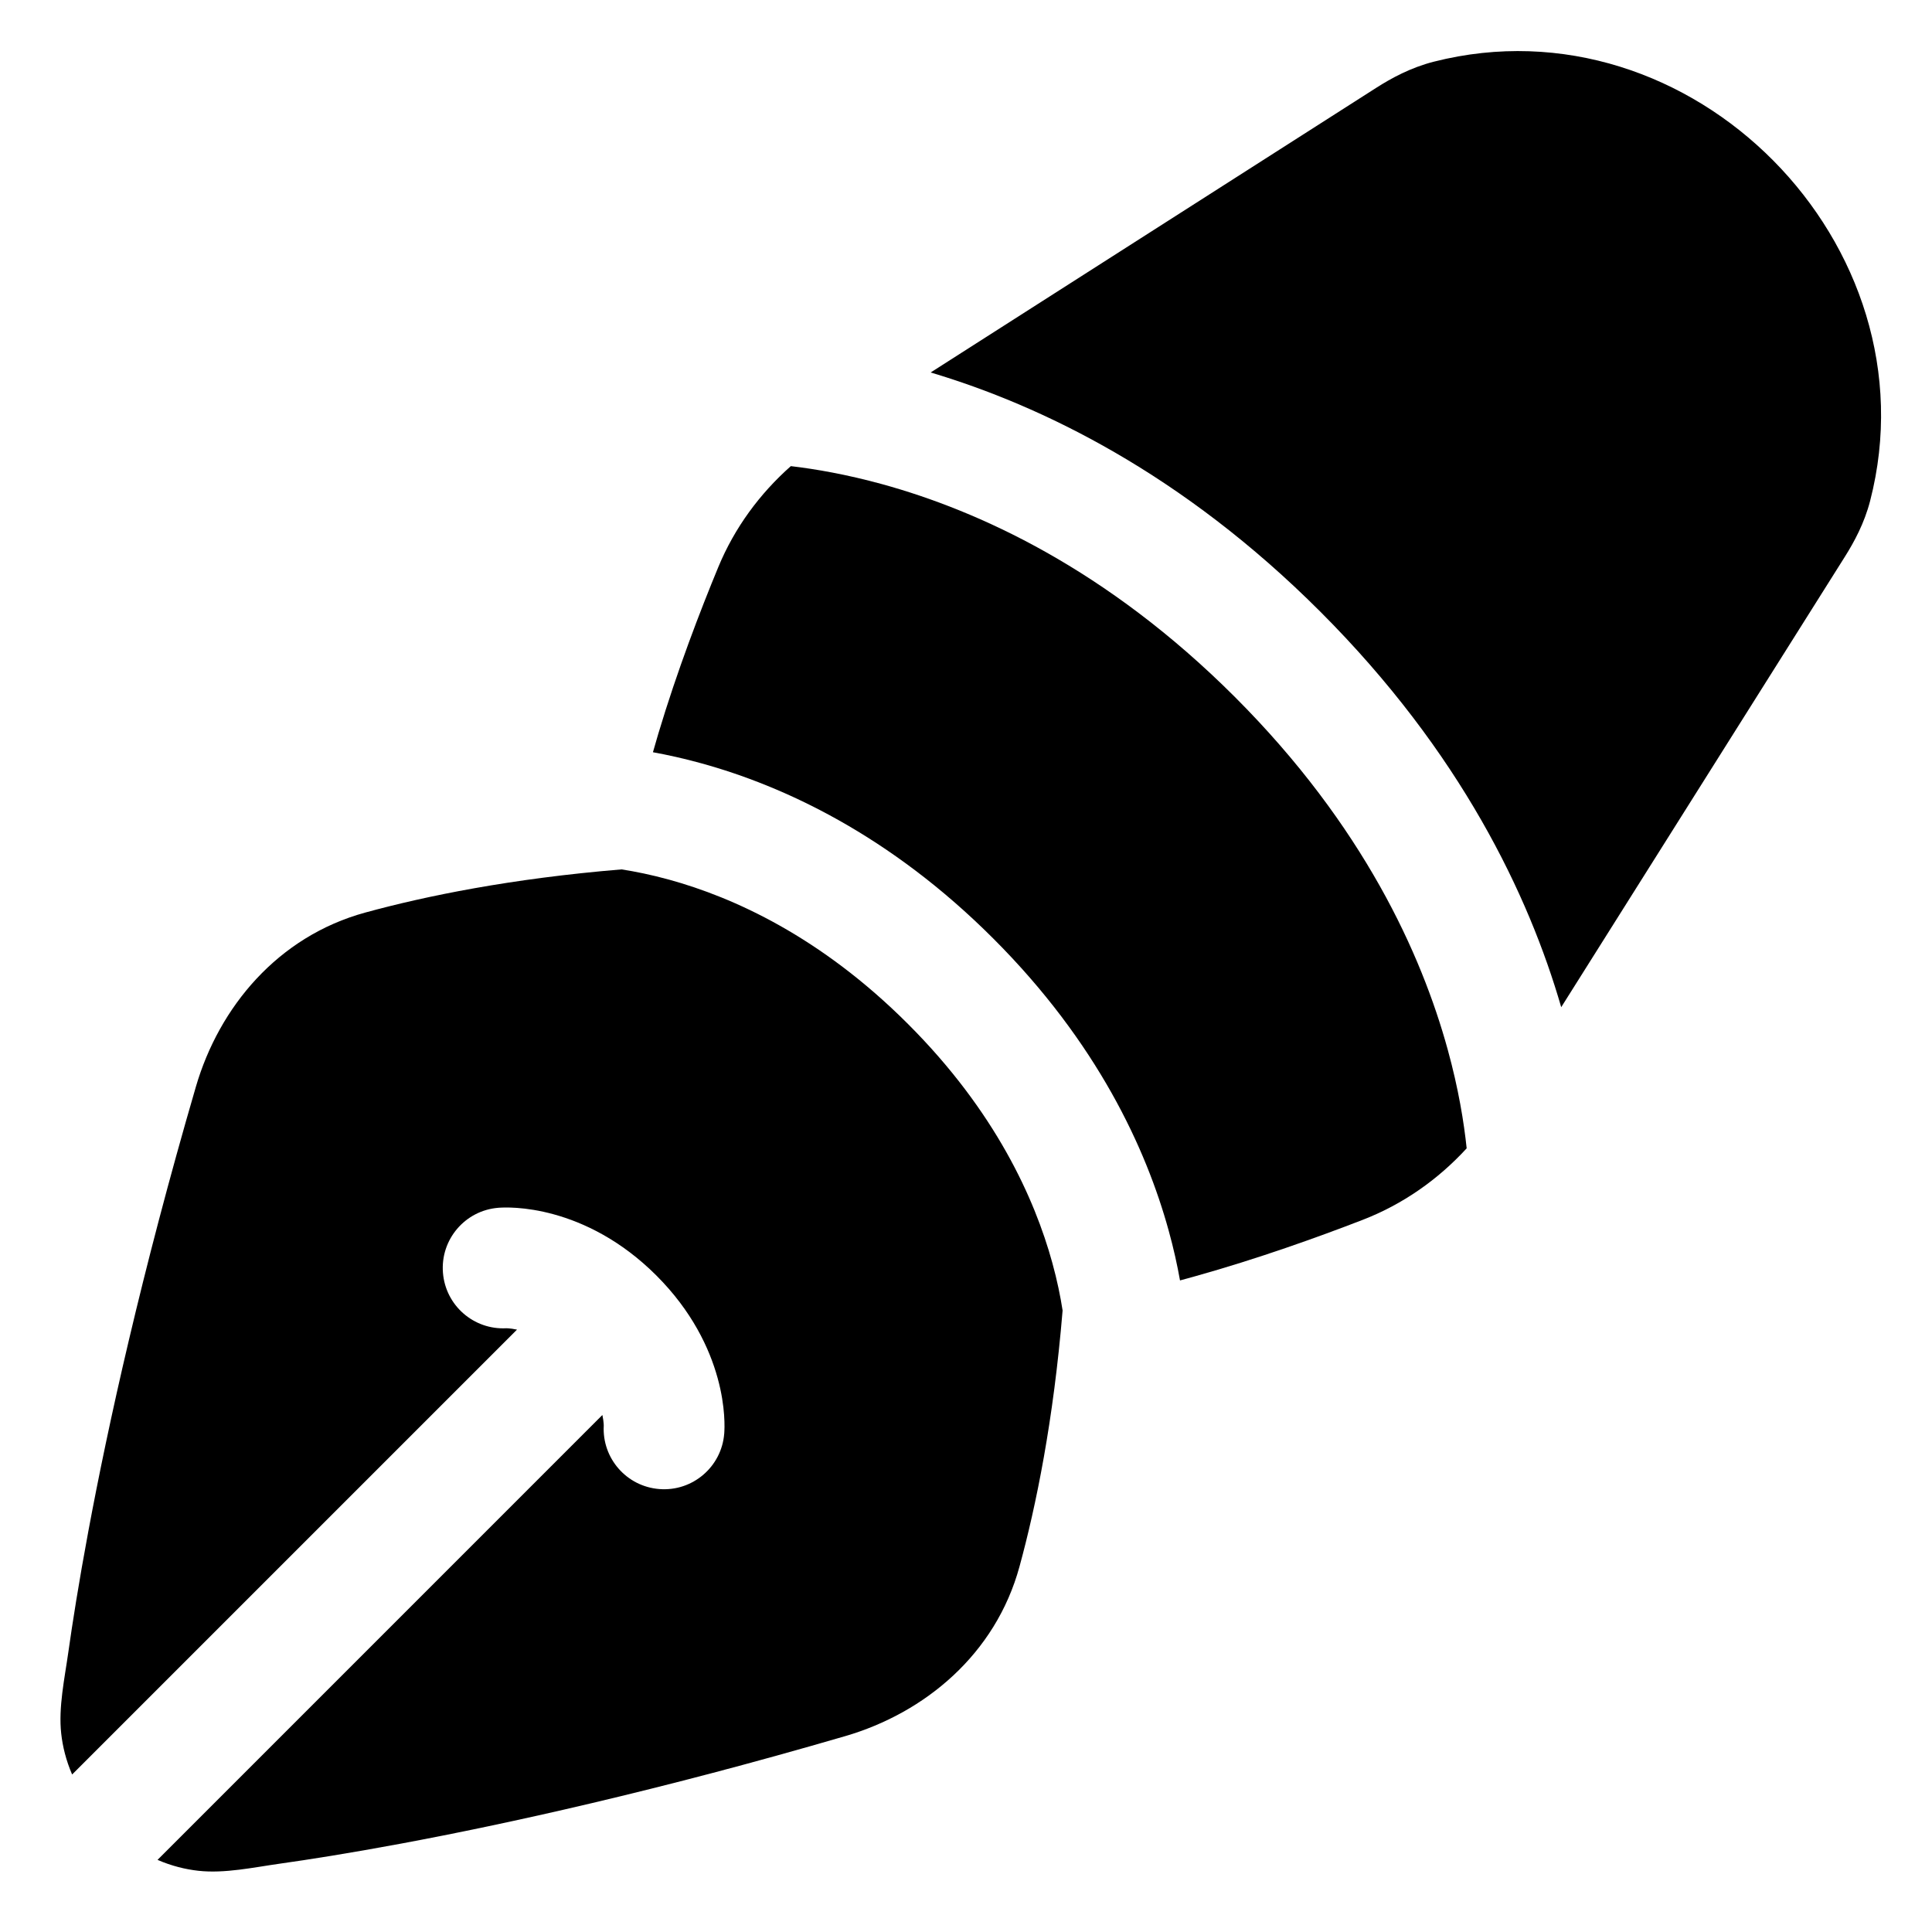 <svg xmlns="http://www.w3.org/2000/svg" fill="none" viewBox="0 0 48 48"><path fill="currentColor" d="M35.625 1.532C42.025 -0.093 48.106 6.082 46.463 12.443C46.319 13.002 46.064 13.468 45.837 13.829L38.788 25.023C37.985 22.251 36.297 18.691 32.803 15.197C29.37 11.763 25.872 10.074 23.122 9.254L34.192 2.182C34.565 1.944 35.047 1.679 35.625 1.532Z"></path><path fill="currentColor" d="M19.648 11.581C20.262 11.653 21.036 11.787 21.924 12.031C24.29 12.683 27.488 14.124 30.682 17.318C33.876 20.512 35.317 23.71 35.968 26.076C36.237 27.052 36.372 27.889 36.439 28.53C35.733 29.3 34.857 29.921 33.845 30.311C32.754 30.733 31.252 31.273 29.691 31.709C29.567 31.744 29.442 31.778 29.317 31.812C29.25 31.435 29.159 31.02 29.036 30.576C28.477 28.545 27.264 25.903 24.68 23.32C22.098 20.736 19.455 19.523 17.424 18.964C16.993 18.845 16.59 18.756 16.222 18.689C16.265 18.536 16.309 18.384 16.354 18.234C16.824 16.663 17.402 15.162 17.845 14.091C18.252 13.107 18.88 12.261 19.648 11.581Z"></path><path fill="currentColor" d="M26.144 31.372C26.266 31.815 26.347 32.214 26.4 32.558C26.173 35.306 25.738 37.425 25.329 38.921C24.735 41.098 22.979 42.556 21.001 43.133C16.342 44.492 12.578 45.317 9.969 45.803C8.664 46.046 7.649 46.204 6.954 46.302C6.307 46.393 5.582 46.552 4.928 46.479C4.612 46.444 4.267 46.361 3.914 46.208L14.966 35.155C14.986 35.249 14.994 35.322 14.998 35.37C14.999 35.395 15 35.412 15 35.42C14.956 36.23 15.566 36.931 16.38 36.995C17.205 37.061 17.928 36.444 17.993 35.618C17.993 35.618 17.993 35.619 17.993 35.617L17.994 35.612L17.994 35.605L17.995 35.589C17.996 35.578 17.997 35.566 17.997 35.552C17.998 35.523 18 35.49 18 35.451C18.001 35.372 17.998 35.272 17.99 35.154C17.973 34.917 17.93 34.602 17.829 34.237C17.626 33.499 17.193 32.575 16.309 31.691C15.425 30.807 14.501 30.374 13.763 30.171C13.398 30.07 13.083 30.027 12.846 30.01C12.728 30.002 12.628 29.999 12.549 30C12.51 30 12.476 30.002 12.448 30.003C12.434 30.003 12.422 30.004 12.411 30.005L12.395 30.006L12.388 30.006L12.383 30.007C12.381 30.007 12.382 30.007 12.382 30.007C11.556 30.072 10.939 30.795 11.005 31.62C11.069 32.434 11.77 33.044 12.58 33C12.588 33 12.605 33.001 12.63 33.002C12.678 33.006 12.751 33.014 12.845 33.034L1.792 44.087C1.639 43.733 1.556 43.388 1.521 43.072C1.448 42.419 1.607 41.693 1.698 41.046C1.796 40.351 1.954 39.336 2.197 38.031C2.683 35.423 3.508 31.658 4.867 26.999C5.444 25.021 6.902 23.265 9.079 22.671C10.575 22.262 12.694 21.827 15.442 21.6C15.786 21.653 16.185 21.734 16.628 21.856C18.217 22.294 20.385 23.266 22.559 25.441C24.734 27.615 25.706 29.783 26.144 31.372Z"></path><path fill="currentColor" d="M12.615 32.998C12.603 32.999 12.591 32.999 12.58 33L12.575 33L12.583 33L12.597 32.999L12.607 32.998L12.612 32.998L12.615 32.998Z"></path></svg>